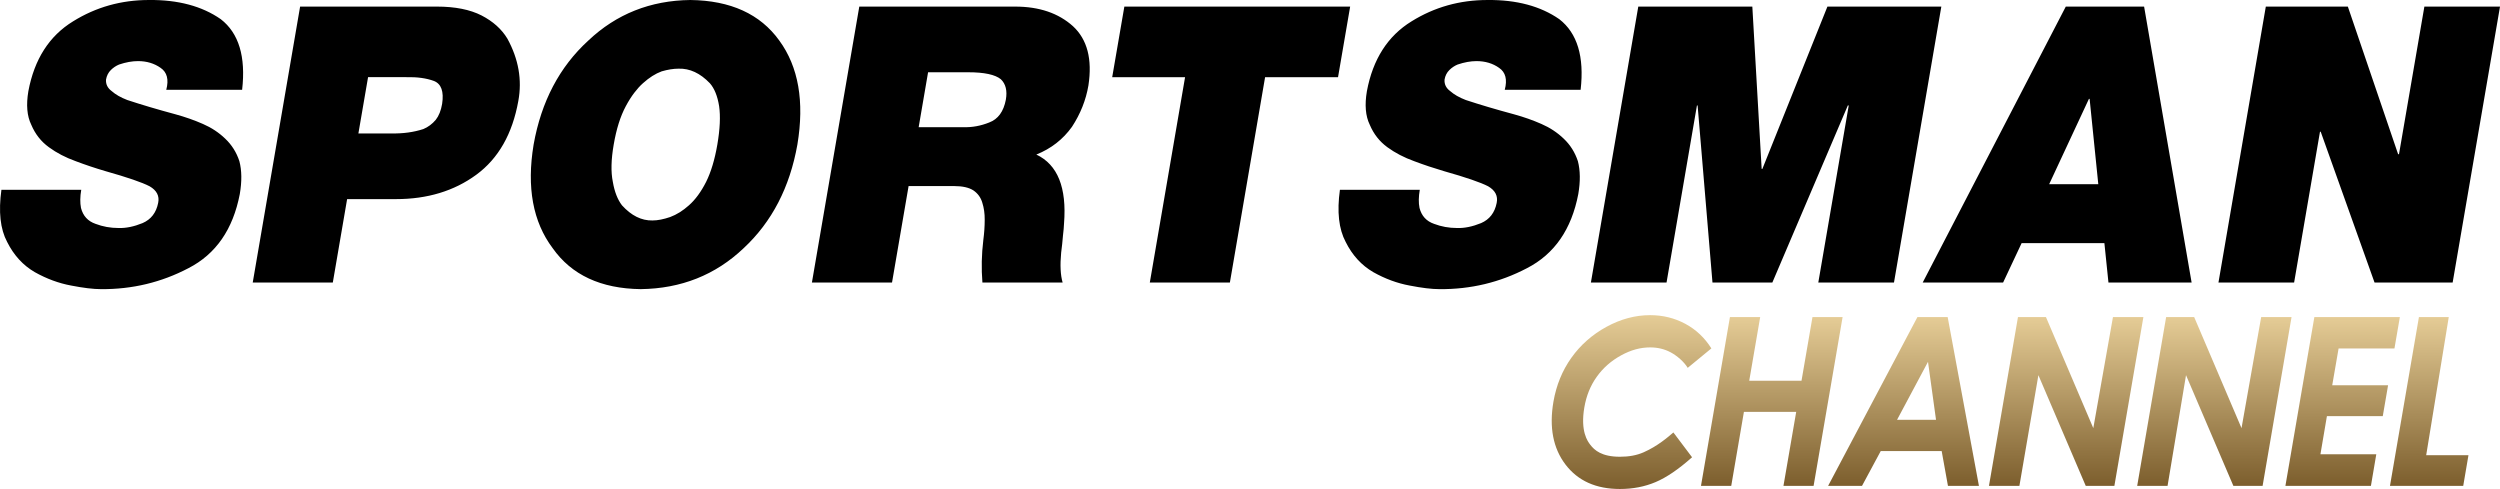 <svg width="800" height="156.48" version="1.1" viewBox="0 0 800 156.48" xmlns="http://www.w3.org/2000/svg" xmlns:xlink="http://www.w3.org/1999/xlink">
 <defs>
  <linearGradient id="linearGradient-1" x1=".5" x2=".5" y2="1">
   <stop stop-color="#E5CC96" offset="0"/>
   <stop stop-color="#7C5E2D" offset="1"/>
  </linearGradient>
  <linearGradient id="linearGradient835" x1="28.589" x2="28.589" y1="5.194" y2="7.991" gradientTransform="matrix(18.262 0 0 19.885 -8.1487e-5 -2.424)" gradientUnits="userSpaceOnUse" xlink:href="#linearGradient-1"/>
  <linearGradient id="linearGradient837" x1="32.488" x2="32.488" y1="4.993" y2="7.589" gradientTransform="scale(.916 1.092)" gradientUnits="userSpaceOnUse" xlink:href="#linearGradient-1"/>
  <linearGradient id="linearGradient839" x1="33.817" x2="33.817" y1="5.153" y2="7.832" gradientTransform="matrix(18.012 0 0 20.16 -8.1487e-5 -2.424)" gradientUnits="userSpaceOnUse" xlink:href="#linearGradient-1"/>
  <linearGradient id="linearGradient841" x1="36.282" x2="36.282" y1="5.213" y2="7.924" gradientTransform="scale(.956 1.046)" gradientUnits="userSpaceOnUse" xlink:href="#linearGradient-1"/>
  <linearGradient id="linearGradient843" x1="38.886" x2="38.886" y1="5.213" y2="7.924" gradientTransform="scale(.956 1.046)" gradientUnits="userSpaceOnUse" xlink:href="#linearGradient-1"/>
  <linearGradient id="linearGradient845" x1="47.775" x2="47.775" y1="4.489" y2="6.823" gradientTransform="scale(.823 1.214)" gradientUnits="userSpaceOnUse" xlink:href="#linearGradient-1"/>
  <linearGradient id="linearGradient847" x1="59.808" x2="59.808" y1="3.718" y2="5.652" gradientTransform="scale(.682 1.466)" gradientUnits="userSpaceOnUse" xlink:href="#linearGradient-1"/>
 </defs>
 <path d="m775.8 2.113-8.123 47.238h-0.279l-16.085-47.238h-26.254l-15.154 88.299h24.21l8.28-48.262h0.228l17.23 48.262h24.993l15.156-88.299zm-120.07 56.838 12.723-27.302h0.226l2.775 27.302zm5.321-56.838-45.786 88.299h25.728l5.93-12.619h26.482l1.3 12.619h26.611l-15.202-88.299zm-97.096 51.948h-0.223l-2.986-51.948h-36.497l-15.161 88.299h24.205l9.728-56.658h0.216l4.756 56.658h19.158l24.154-56.658h0.293l-9.74 56.658h24.217l15.151-88.299h-36.453zm-63.561-9.68c-2.045-1.964-4.429-3.541-7.13-4.71-2.743-1.21-5.661-2.236-8.743-3.083-5.821-1.567-10.965-3.097-15.469-4.582-2.103-0.81-3.757-1.756-4.982-2.845-1.315-0.968-1.921-2.19-1.814-3.687 0.206-1.239 0.733-2.268 1.56-3.078 0.766-0.754 1.649-1.346 2.629-1.749 2.139-0.723 4.159-1.091 6.044-1.091 2.789 0 5.195 0.725 7.218 2.159 2.079 1.404 2.687 3.742 1.814 7.024h24.28c1.213-10.604-1.067-18.132-6.815-22.594-6.012-4.176-13.662-6.231-22.98-6.143-8.884 0-16.973 2.272-24.29 6.818-7.618 4.674-12.396 12.124-14.307 22.354-0.749 4.387-0.446 7.97 0.917 10.749 1.254 2.981 3.141 5.37 5.634 7.191 2.484 1.812 5.341 3.299 8.586 4.468 3.095 1.169 6.289 2.234 9.566 3.199 6.978 1.974 11.68 3.582 14.103 4.839 2.27 1.317 3.18 3.09 2.726 5.307-0.616 3.146-2.285 5.299-4.996 6.471-2.745 1.121-5.309 1.647-7.681 1.567-2.59 0-5.047-0.446-7.373-1.334-2.442-0.846-3.994-2.537-4.644-5.086-0.337-1.644-0.298-3.582 0.082-5.801h-25.556c-0.977 7.009-0.357 12.566 1.843 16.677 2.127 4.273 5.081 7.489 8.843 9.67 3.803 2.137 7.686 3.56 11.627 4.286 3.905 0.764 7.08 1.15 9.566 1.15 9.968 0.08 19.296-2.151 27.976-6.706 8.775-4.511 14.261-12.418 16.427-23.734 0.689-4.026 0.645-7.538-0.133-10.514-0.933-2.816-2.435-5.21-4.525-7.189zm-144.49-19.686h23.32l-11.285 65.717h25.624l11.268-65.717h23.341l3.878-22.582h-72.256zm-39.349 14.496c-2.702 1.089-5.438 1.593-8.232 1.511h-14.351l3.015-17.576h12.835c5.156 0 8.634 0.747 10.448 2.231 1.567 1.494 2.1 3.672 1.608 6.531-0.728 3.83-2.505 6.253-5.324 7.303zm23.577 36.358c0.206-1.649 0.315-3 0.357-4.045 0.902-11.474-2.042-18.823-8.865-22.046 4.725-1.894 8.52-4.846 11.402-8.87 2.719-4.152 4.467-8.554 5.265-13.233 1.285-8.411-0.354-14.729-4.938-18.964-4.644-4.184-10.795-6.279-18.471-6.279h-49.911l-15.161 88.299h25.636l5.302-30.867h14.562c2.702 0 4.773 0.473 6.187 1.392 1.407 0.973 2.357 2.282 2.838 3.934 0.534 1.661 0.788 3.475 0.769 5.447 0 2.139-0.152 4.303-0.441 6.476-0.563 4.601-0.66 9.131-0.293 13.618h25.667c-0.689-2.379-0.851-5.559-0.471-9.546 0.25-1.889 0.432-3.657 0.568-5.316zm-114.17-17.356c-1.613 3.187-3.444 5.69-5.503 7.509-1.94 1.736-3.939 2.986-6.005 3.75-2.139 0.73-4.024 1.099-5.658 1.099-3.512 0.078-6.767-1.54-9.767-4.848-1.395-1.819-2.382-4.322-2.925-7.509-0.645-3.153-0.555-7.126 0.281-11.93 0.851-4.97 2.137-9.061 3.878-12.296 0.885-1.659 1.795-3.087 2.726-4.305 0.888-1.167 1.795-2.173 2.748-3.024 2.011-1.814 4.011-3.083 6.005-3.808 1.96-0.565 3.752-0.856 5.391-0.856 3.59-0.114 6.932 1.438 10.024 4.664 1.46 1.661 2.445 4.104 2.961 7.329 0.466 3.235 0.279 7.327-0.57 12.296-0.827 4.805-2.023 8.777-3.587 11.93zm-5.059-58.191c-12.782 0.155-23.666 4.487-32.638 12.976-9.224 8.421-15.061 19.517-17.509 33.285-2.268 13.686-0.235 24.738 6.1 33.159 6.044 8.574 15.432 12.937 28.17 13.102 12.934-0.165 23.914-4.528 32.939-13.102 9.044-8.421 14.77-19.473 17.198-33.159 2.287-13.769 0.364-24.865-5.787-33.285-6.1-8.489-15.595-12.82-28.474-12.976zm-81.453 38.332c-1.118 1.331-2.45 2.326-3.97 2.964-3.092 1.014-6.497 1.477-10.216 1.402h-10.579l3.095-18.006h12.226c3.488-0.082 6.444 0.323 8.855 1.218 2.345 0.919 3.223 3.364 2.619 7.327-0.364 2.144-1.045 3.842-2.03 5.096zm14.654-33.382c-3.708-1.894-8.479-2.84-14.283-2.84h-43.787l-15.161 88.299h25.626l4.577-26.693h15.641c10.038 0 18.605-2.6 25.689-7.793 7.08-5.197 11.562-13.068 13.456-23.618 1.242-6.767 0.075-13.4-3.495-19.929-1.841-3.058-4.596-5.532-8.263-7.426zm-82.03 39.429c-2.04-1.964-4.429-3.541-7.13-4.71-2.748-1.21-5.673-2.236-8.755-3.083-5.816-1.567-10.963-3.097-15.459-4.582-2.103-0.81-3.762-1.756-4.982-2.845-1.312-0.968-1.923-2.19-1.824-3.687 0.221-1.239 0.735-2.268 1.562-3.078 0.766-0.754 1.647-1.346 2.627-1.749 2.146-0.723 4.164-1.091 6.059-1.091 2.775 0 5.178 0.725 7.218 2.159 2.071 1.404 2.682 3.742 1.812 7.024h24.278c1.213-10.604-1.062-18.132-6.827-22.594-5.995-4.176-13.655-6.231-22.97-6.143-8.882 0-16.97 2.272-24.283 6.818-7.633 4.674-12.408 12.124-14.322 22.354-0.742 4.387-0.441 7.97 0.926 10.749 1.252 2.981 3.131 5.37 5.644 7.191 2.464 1.812 5.329 3.299 8.583 4.468 3.08 1.169 6.272 2.234 9.558 3.199 6.987 1.974 11.68 3.582 14.094 4.839 2.282 1.317 3.187 3.09 2.733 5.307-0.623 3.146-2.289 5.299-5.001 6.471-2.736 1.121-5.297 1.647-7.686 1.567-2.59 0-5.045-0.446-7.363-1.334-2.447-0.846-3.997-2.537-4.649-5.086-0.318-1.644-0.301-3.582 0.08-5.801h-25.544c-0.97 7.009-0.366 12.566 1.831 16.677 2.137 4.273 5.091 7.489 8.852 9.67 3.815 2.137 7.696 3.56 11.625 4.286 3.9 0.764 7.089 1.15 9.561 1.15 9.968 0.08 19.294-2.151 27.976-6.706 8.789-4.511 14.261-12.418 16.437-23.734 0.686-4.026 0.652-7.538-0.138-10.514-0.922-2.816-2.435-5.21-4.521-7.189z" fill-rule="evenodd"/>
 <g fill-rule="evenodd">
  <path d="m540.07 117.71c-1.174-1.955-3.449-3.89-5.428-4.95-2.003-1.065-4.16-1.593-6.597-1.593-3.114 0-6.151 0.827-9.262 2.532-3.235 1.775-5.799 4.029-7.834 6.888-2.025 2.84-3.315 6.034-3.961 9.769-1.324 7.73 1.089 10.897 1.877 11.935 1.365 1.797 3.687 3.866 9.505 3.866 2.845 0 5.341-0.427 7.604-1.429 4.509-1.998 7.732-4.826 9.51-6.342l5.978 7.938c-4.288 3.817-8.173 6.463-11.656 7.938-3.48 1.477-7.288 2.214-11.435 2.214-7.645 0-13.441-2.61-17.416-7.827-3.968-5.222-5.253-11.921-3.859-20.077 0.91-5.282 2.825-9.975 5.743-14.079 2.922-4.109 6.66-7.405 11.22-9.903 4.567-2.493 9.224-3.742 13.987-3.742 4.058 0 7.802 0.922 11.244 2.765 3.434 1.846 6.219 4.475 8.35 7.875z" fill="url(#linearGradient835)"/>
  <polygon transform="matrix(19.056 0 0 19.056 -8.1487e-5 -2.424)" points="29.285 7.043 29.072 8.286 28.564 8.286 29.05 5.452 29.558 5.452 29.374 6.521 30.252 6.521 30.436 5.452 30.942 5.452 30.455 8.286 29.949 8.286 30.163 7.043" fill="url(#linearGradient837)"/>
  <path d="m616.96 115.78-9.9 18.547h12.466zm-3.383-14.319h9.677l10.002 54.017h-9.912l-2.008-11.127h-19.507l-5.988 11.127h-10.846z" fill="url(#linearGradient839)"/>
  <polygon transform="matrix(19.056 0 0 19.056 -8.1487e-5 -2.424)" points="33.4 8.286 33.887 5.452 34.357 5.452 35.152 7.317 35.482 5.452 35.993 5.452 35.506 8.286 35.025 8.286 34.23 6.427 33.911 8.286" fill="url(#linearGradient841)"/>
  <polygon transform="matrix(19.056 0 0 19.056 -8.1487e-5 -2.424)" points="35.889 8.286 36.375 5.452 36.846 5.452 37.641 7.317 37.971 5.452 38.481 5.452 37.995 8.286 37.504 8.286 36.709 6.427 36.399 8.286" fill="url(#linearGradient843)"/>
  <polygon transform="matrix(19.056 0 0 19.056 -8.1487e-5 -2.424)" points="39.904 7.756 39.814 8.286 38.378 8.286 38.864 5.452 40.3 5.452 40.209 5.979 39.271 5.979 39.164 6.597 40.102 6.597 40.013 7.115 39.075 7.115 38.966 7.756" fill="url(#linearGradient845)"/>
  <polygon transform="matrix(19.056 0 0 19.056 -8.1487e-5 -2.424)" points="41.452 7.771 41.364 8.286 40.134 8.286 40.62 5.452 41.121 5.452 40.742 7.771" fill="url(#linearGradient847)"/>
 </g>
</svg>
